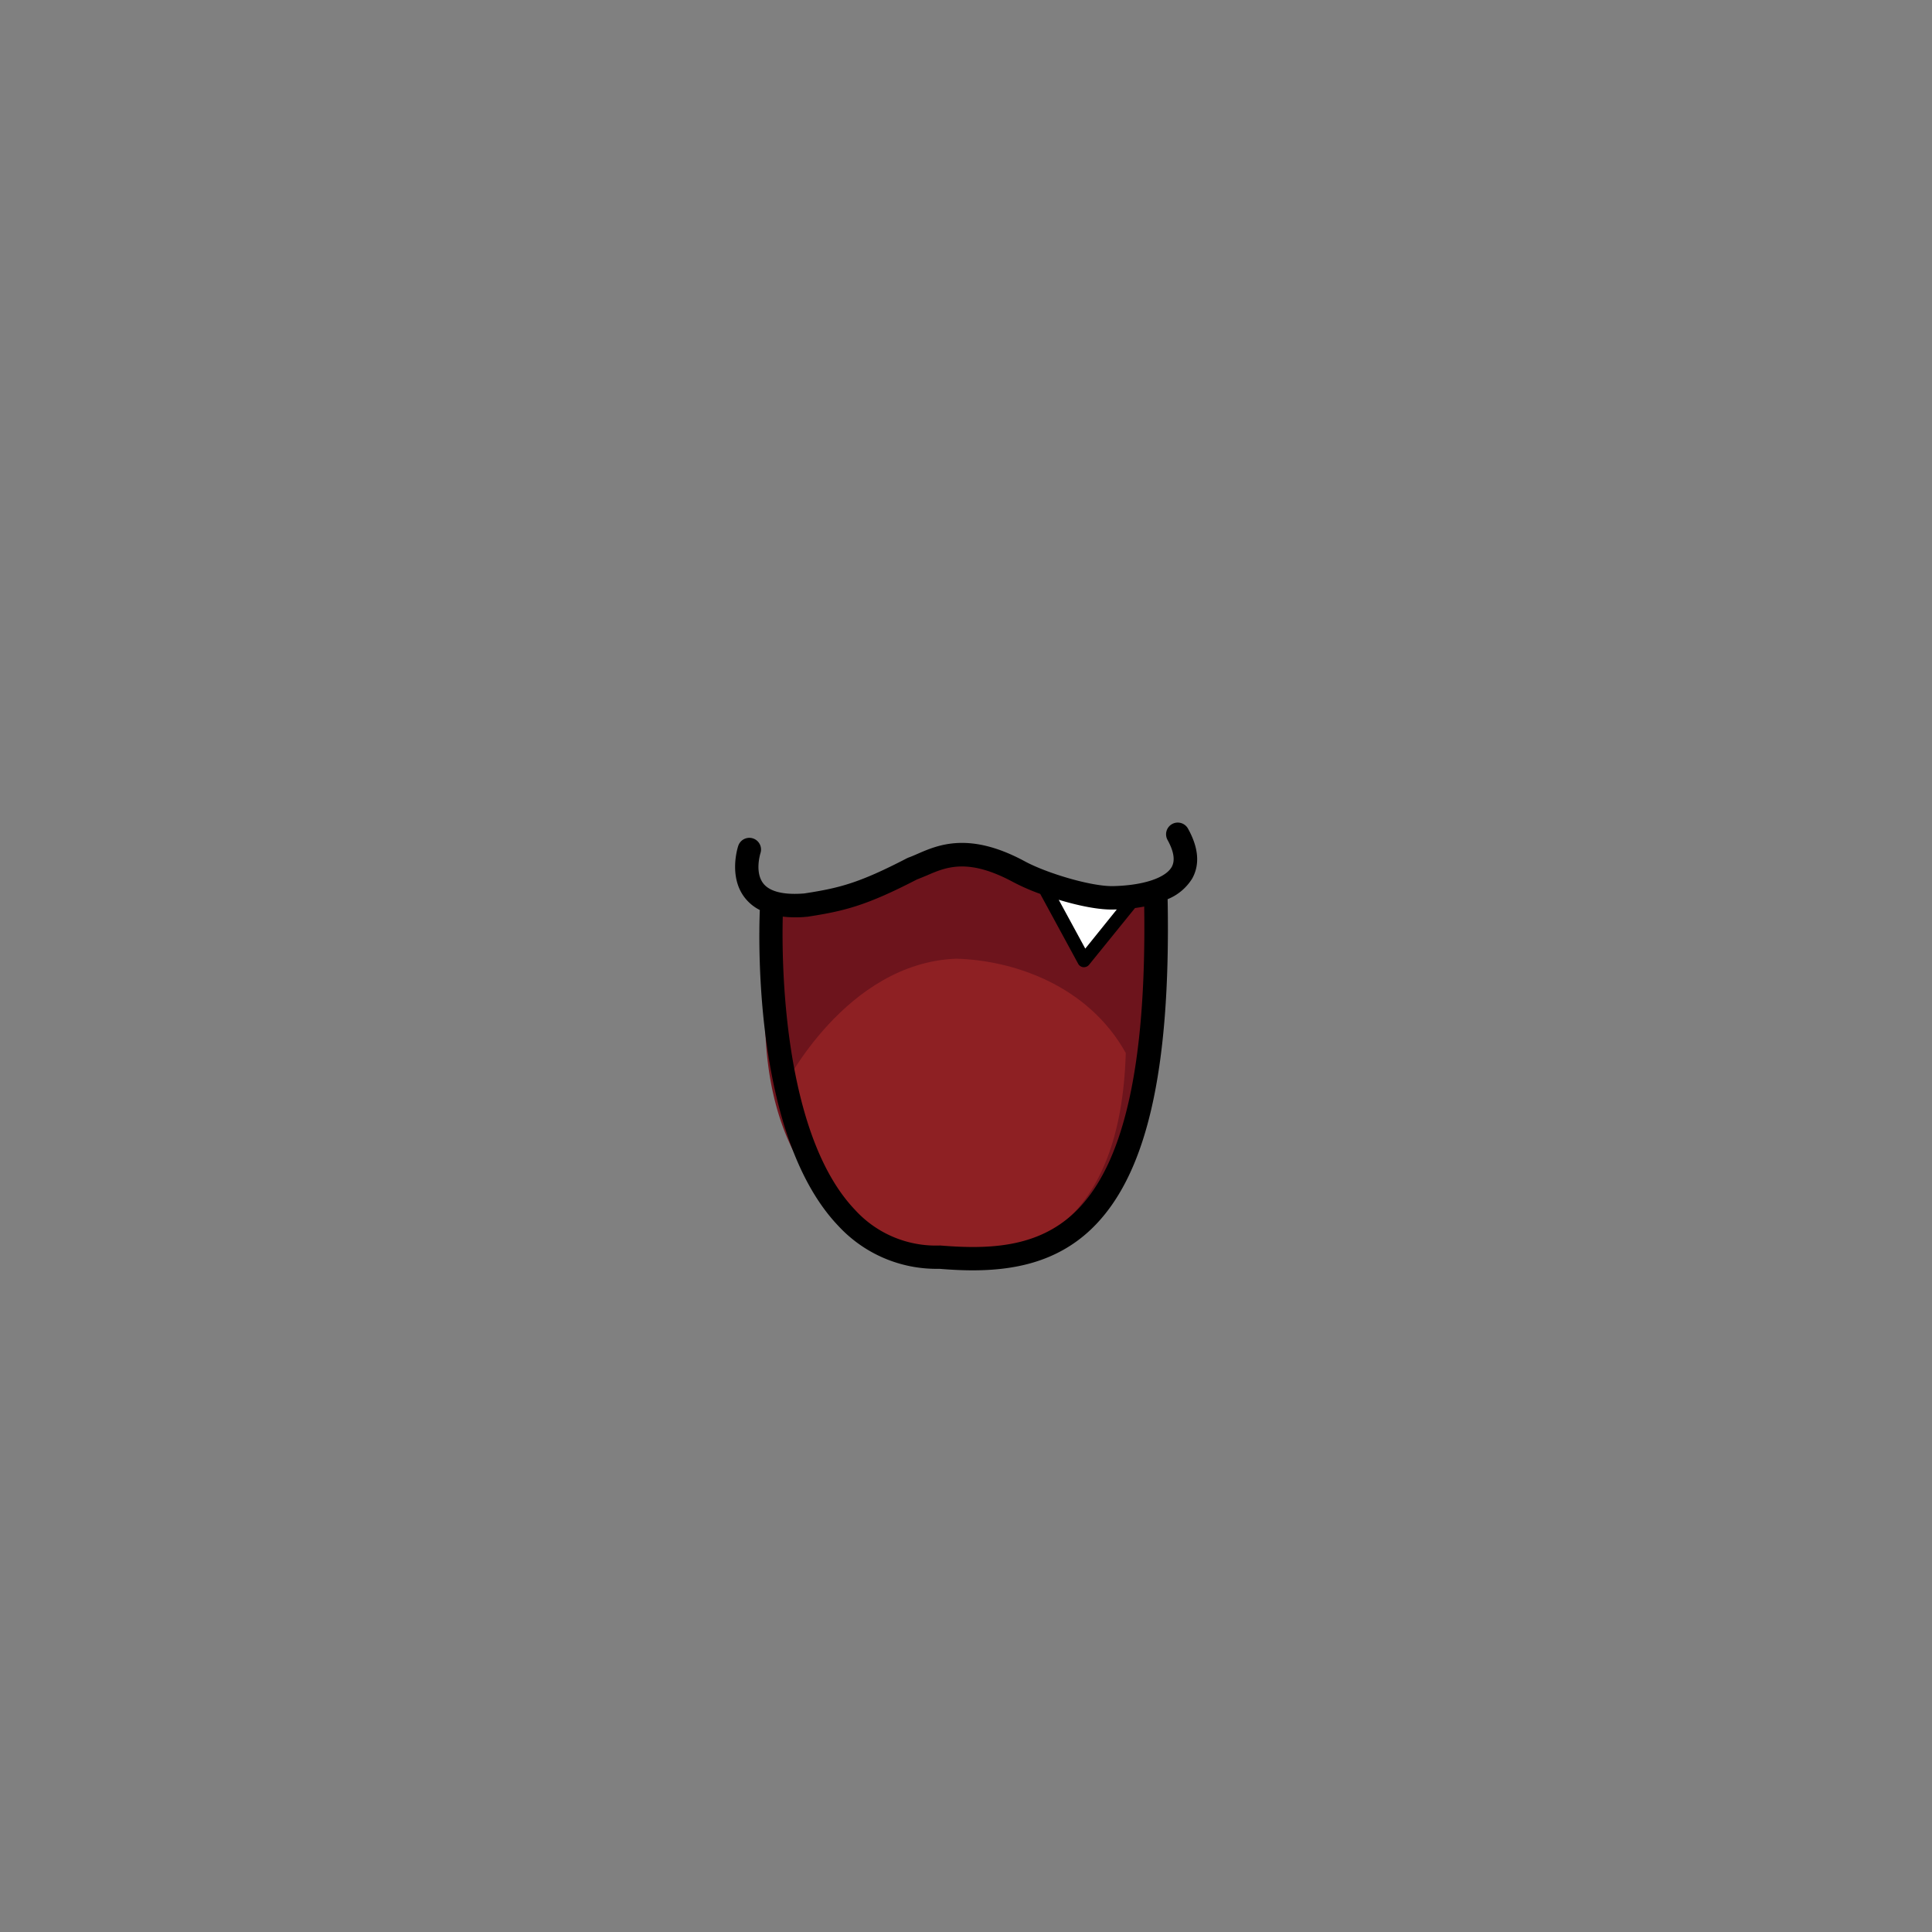 <svg id="图层_1" data-name="图层 1" xmlns="http://www.w3.org/2000/svg" viewBox="0 0 500 500"><rect x="0" y="0" width="500" height="500" fill="#808080" stroke="none"/><defs><style>.cls-1{fill:#6d141c;}.cls-2{fill:#fff;}.cls-3{fill:#8e2023;}</style></defs><title>画板 1 副本 47</title><path class="cls-1" d="M299.07,230.68v0C296,322,273.31,327.8,243.19,325.35,180.24,312.48,201.41,234,201.41,234a24.76,24.76,0,0,0,7.08.25c9.67-1.49,14.95-2.87,27.64-9.44,5.59-2,12.35-7.45,27.57.77,5.71,3.11,18,7,24.59,6.8A38,38,0,0,0,299.07,230.68Z"/><path class="cls-2" d="M294,231.84l-13.45,16.71-11.11-20.41c6.13,2.33,14,4.37,18.81,4.22A40.69,40.69,0,0,0,294,231.84Z"/><path class="cls-3" d="M291.35,272.51h0c-1.3,44.25-24.9,54.71-48.16,52.83-19.39-6.27-36.34-17.46-40.9-42.09l.56-1.95s16-32.14,44.65-33.19C262.15,248.51,281.53,254.9,291.35,272.51Z"/><path d="M307.45,214.44a3,3,0,1,0-5.29,2.94c1.66,3,2,5.34,1.07,7-1.63,2.85-7.39,4.75-15,4.94-5.69.18-17.43-3.37-23.05-6.43-14.34-7.73-22.4-4.23-27.73-1.91-.82.36-1.6.7-2.31.95l-.37.16c-12.5,6.48-17.49,7.72-26.6,9.13-3.69.31-8.48.11-10.6-2.55-2.33-2.93-.78-7.81-.77-7.86a3,3,0,0,0-5.74-1.91c-.11.32-2.61,8,1.74,13.49a11.41,11.41,0,0,0,3.84,3.12c-.36,9-1.29,59.1,20.32,81.75a34.57,34.57,0,0,0,25.91,11.11h.25c2.81.23,5.7.39,8.62.39,10.58,0,21.57-2.08,30.49-10.49,14.43-13.62,20.79-40.85,19.95-85.56a13.34,13.34,0,0,0,6.35-5.33C310.56,223.76,310.21,219.4,307.45,214.44Zm-19.08,20.94.65,0-8.15,10.12L274,232.86C279.1,234.4,284.49,235.52,288.37,235.38ZM278,313.88c-9.67,9.12-22.34,9.45-34.59,8.46h-.27a28.3,28.3,0,0,1-21.86-9.23c-18.76-19.66-19-64.48-18.7-75.89a26.19,26.19,0,0,0,3,.18c1,0,2,0,3.13-.14l.2,0c9.61-1.48,15.23-2.85,28.4-9.66.82-.31,1.63-.66,2.48-1,5-2.18,10.68-4.65,22.42,1.68a54.4,54.4,0,0,0,7,3.06l9.82,18.08a1.71,1.71,0,0,0,1.35.89h.15a1.71,1.71,0,0,0,1.33-.64L293.74,235c.78-.11,1.58-.23,2.38-.39C296.71,275.88,290.79,301.84,278,313.88Z"/></svg>